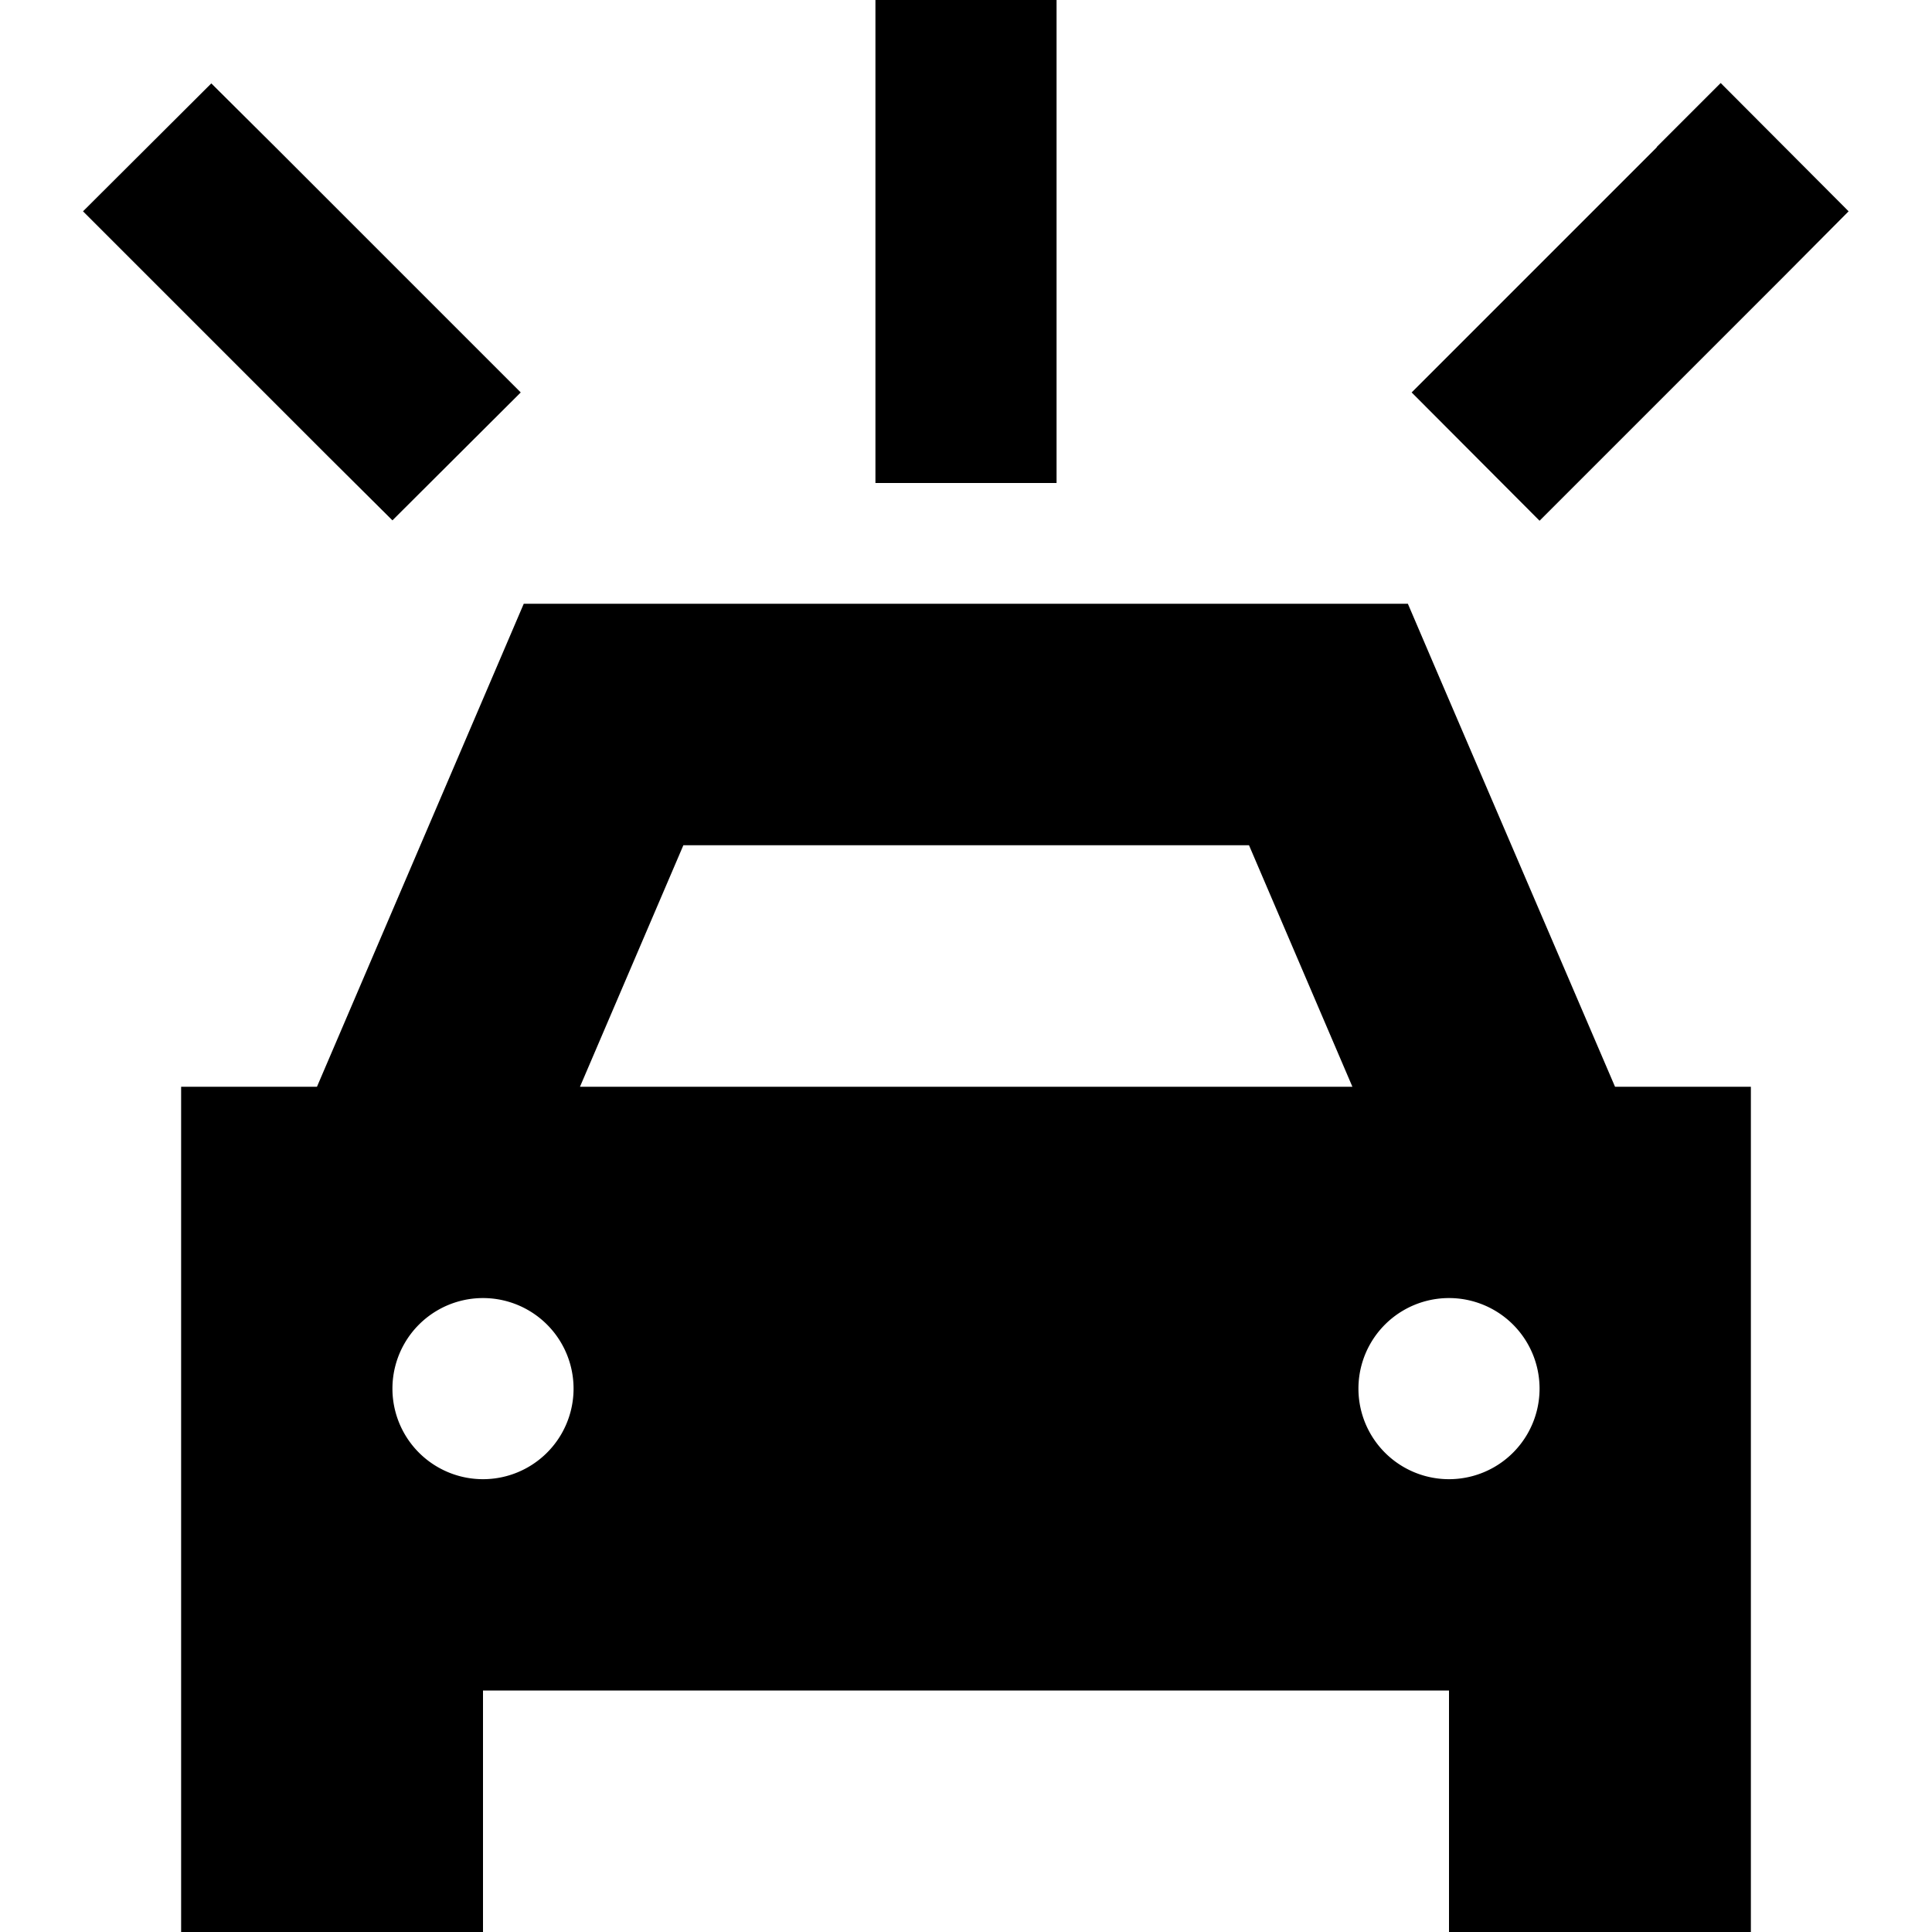 <svg xmlns="http://www.w3.org/2000/svg" width="24" height="24" viewBox="0 0 512 512">
    <path d="M280 24l0 80 0 24-48 0 0-24 0-80 0-24 48 0 0 24zM138.9 160l21.1 0 192 0 21.1 0 8.3 19.4L428 288l36 0 0 96 0 64 0 64-80 0 0-64-256 0 0 64-80 0 0-64 0-64 0-96 36 0 46.5-108.6 8.3-19.4zm192 64l-149.8 0-27.4 64 204.7 0-27.4-64zM128 392a24 24 0 1 0 0-48 24 24 0 1 0 0 48zm280-24a24 24 0 1 0 -48 0 24 24 0 1 0 48 0zM56 22.1L73 39l48 48 17 17L104 137.9 87 121 39 73l-17-17L56 22.1zM439 39l17-17L489.9 56 473 73l-48 48-17 17L374.1 104l17-17 48-48z"/>
</svg>